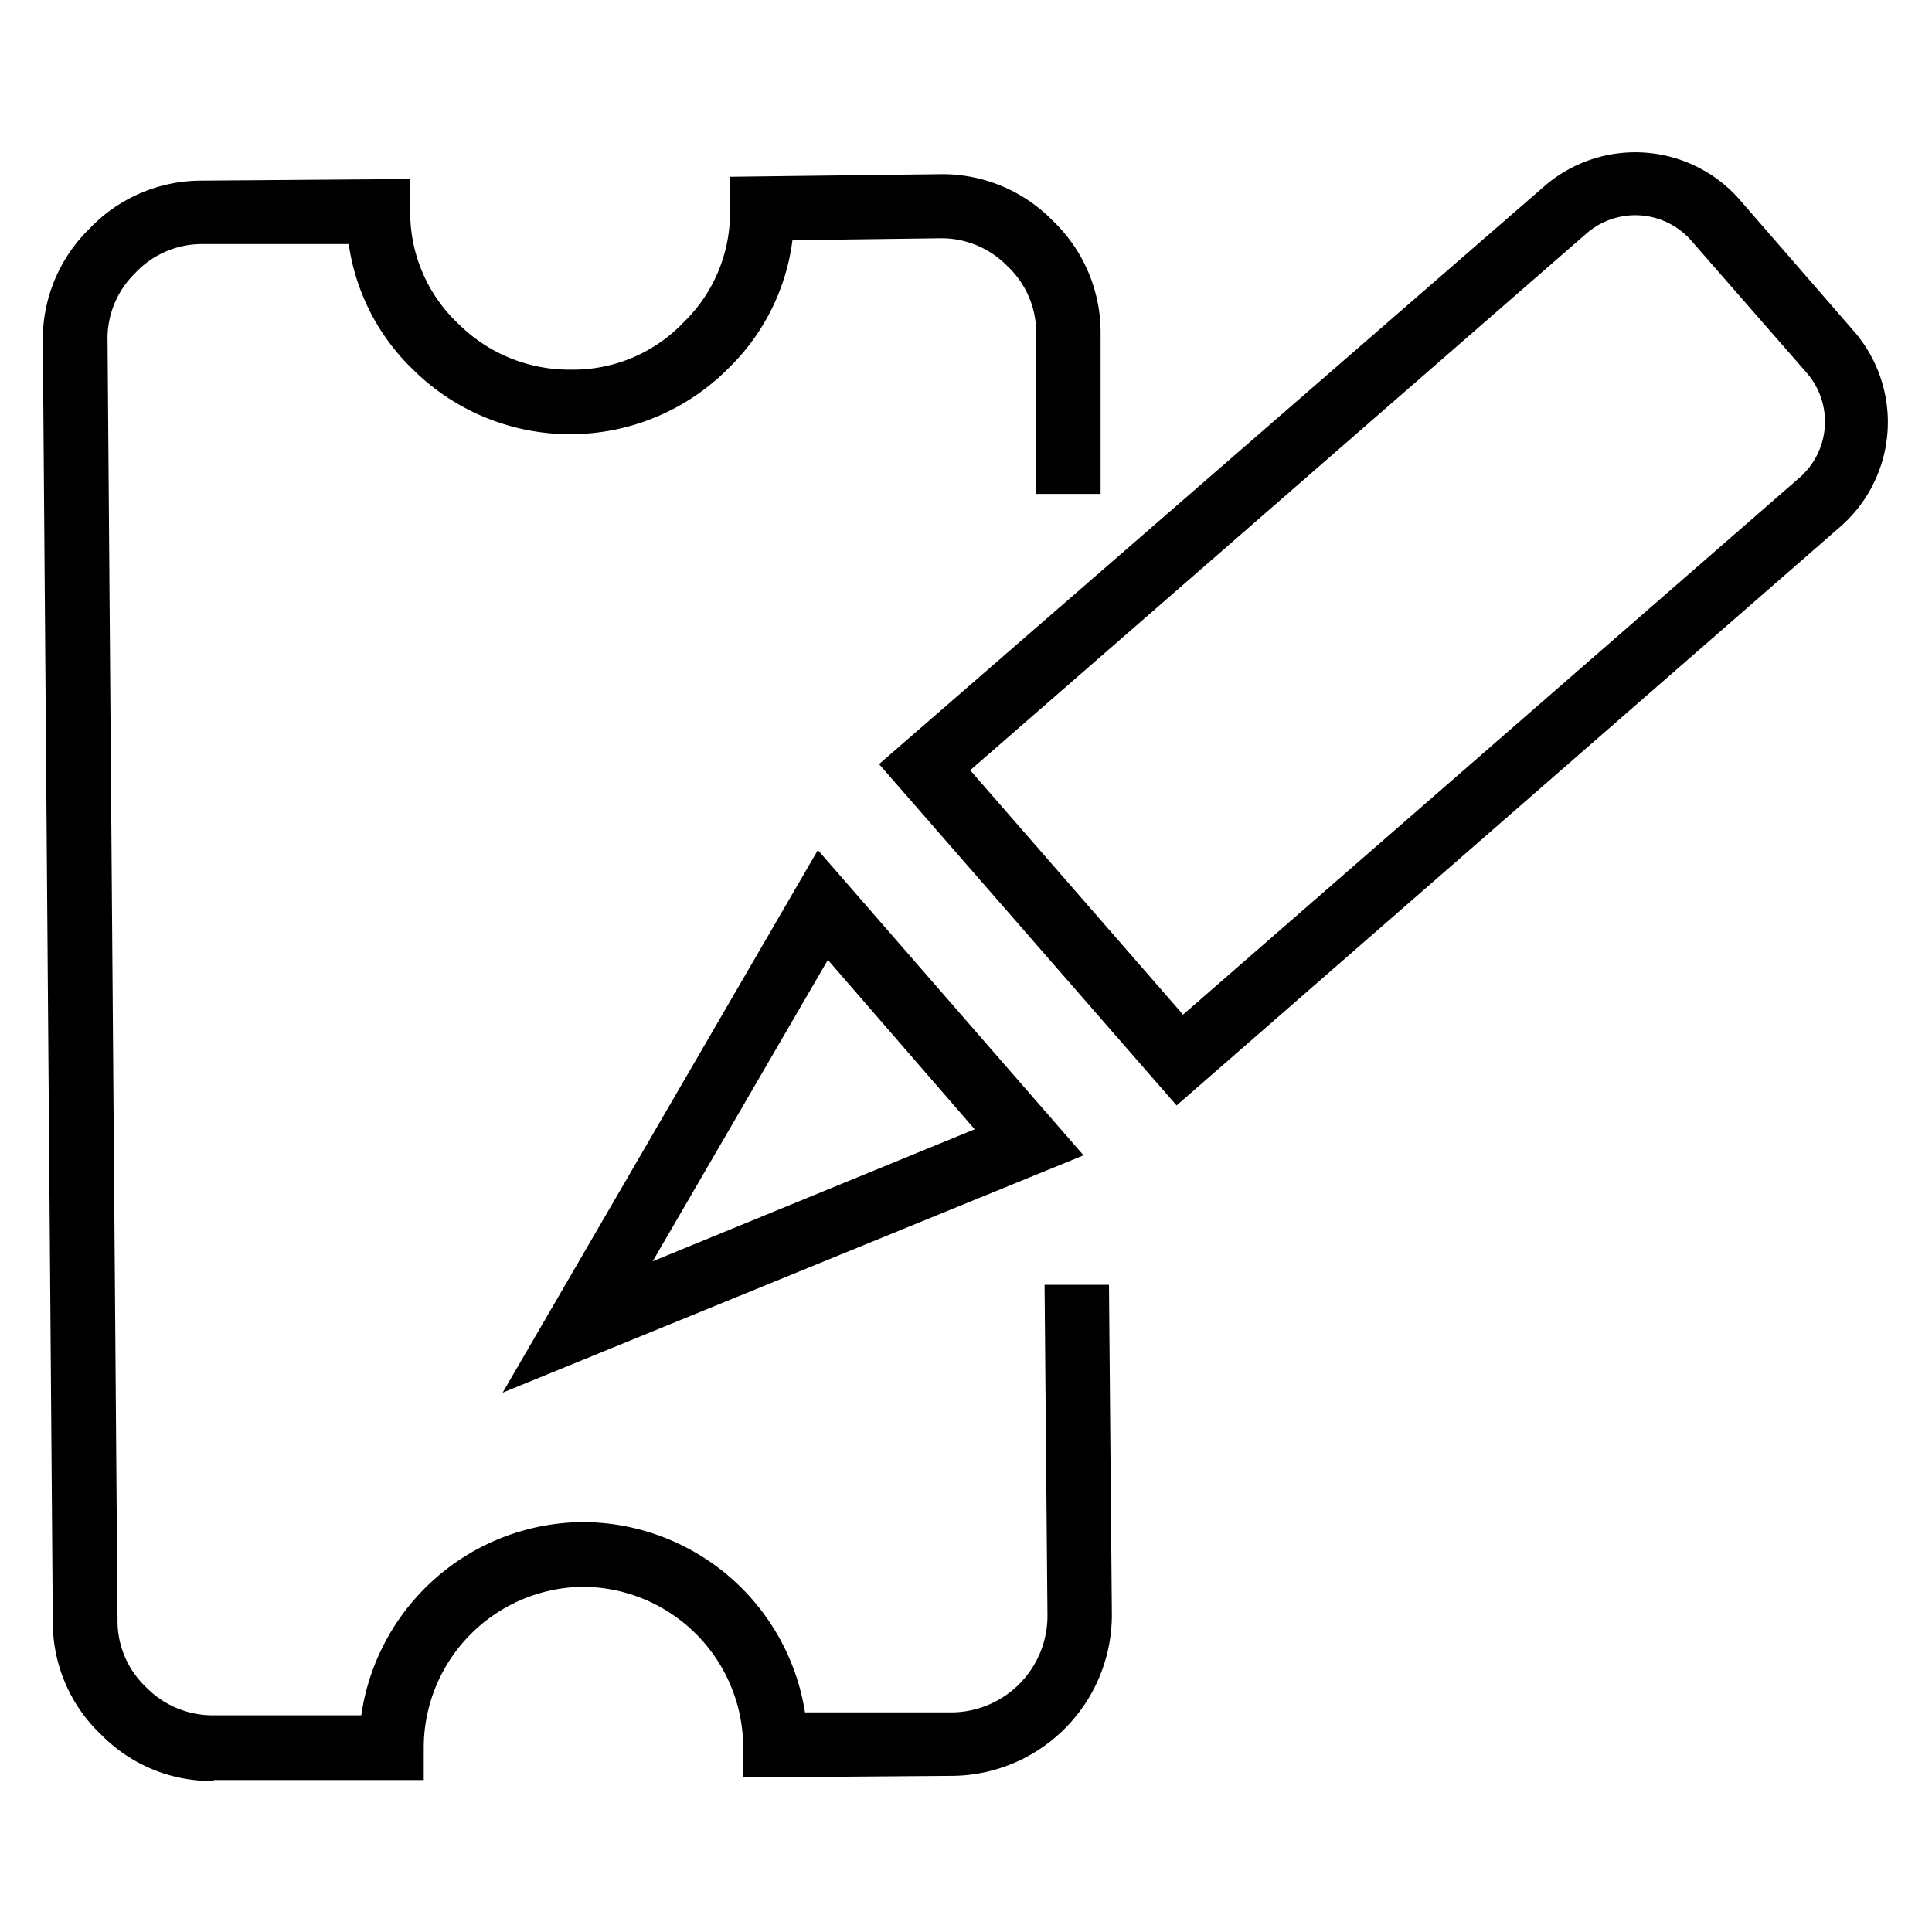 <svg id="Layer_1" data-name="Layer 1" xmlns="http://www.w3.org/2000/svg" viewBox="0 0 60 60"><title>icons</title><path d="M36.54,34.33,27.3,23.73,48,5.75A4.31,4.31,0,0,1,54,6.17l3.57,4.11a4.31,4.31,0,0,1-.42,6.08ZM30.13,23.92l6.61,7.59L55.88,14.84a2.31,2.31,0,0,0,.23-3.26L52.53,7.48a2.31,2.31,0,0,0-3.26-.23ZM6.61,55.31a4.8,4.8,0,0,1-3.47-1.44,4.8,4.8,0,0,1-1.5-3.49L1.33,10.63A4.8,4.8,0,0,1,2.77,7.11a4.8,4.8,0,0,1,3.49-1.5l6.48-.05v1a4.74,4.74,0,0,0,1.49,3.49,4.88,4.88,0,0,0,3.51,1.43A4.74,4.74,0,0,0,21.24,10a4.74,4.74,0,0,0,1.43-3.51v-1l6.5-.08a4.79,4.79,0,0,1,3.52,1.44,4.8,4.8,0,0,1,1.49,3.49l0,5-2,0,0-5a2.83,2.83,0,0,0-.9-2.08,2.86,2.86,0,0,0-2.1-.86l-4.57.06a6.72,6.72,0,0,1-1.95,3.94,6.93,6.93,0,0,1-9.83.08,6.72,6.72,0,0,1-2-3.9l-4.55,0a2.83,2.83,0,0,0-2.08.9,2.83,2.83,0,0,0-.86,2.1l.31,39.75a2.83,2.83,0,0,0,.9,2.08,2.88,2.88,0,0,0,2.1.86l4.57,0a7,7,0,0,1,6.85-6A7,7,0,0,1,25,53.18l4.59,0a3,3,0,0,0,2.94-3L32.44,39.9l2,0,.09,10.25a5,5,0,0,1-4.93,5l-6.52.05v-1a5,5,0,0,0-5-4.92,5,5,0,0,0-4.92,5v1l-6.51,0Zm9-12.06,9.79-16.85,8.25,9.48ZM25.71,29.81l-5.44,9.36,10-4.1Z"/></svg>